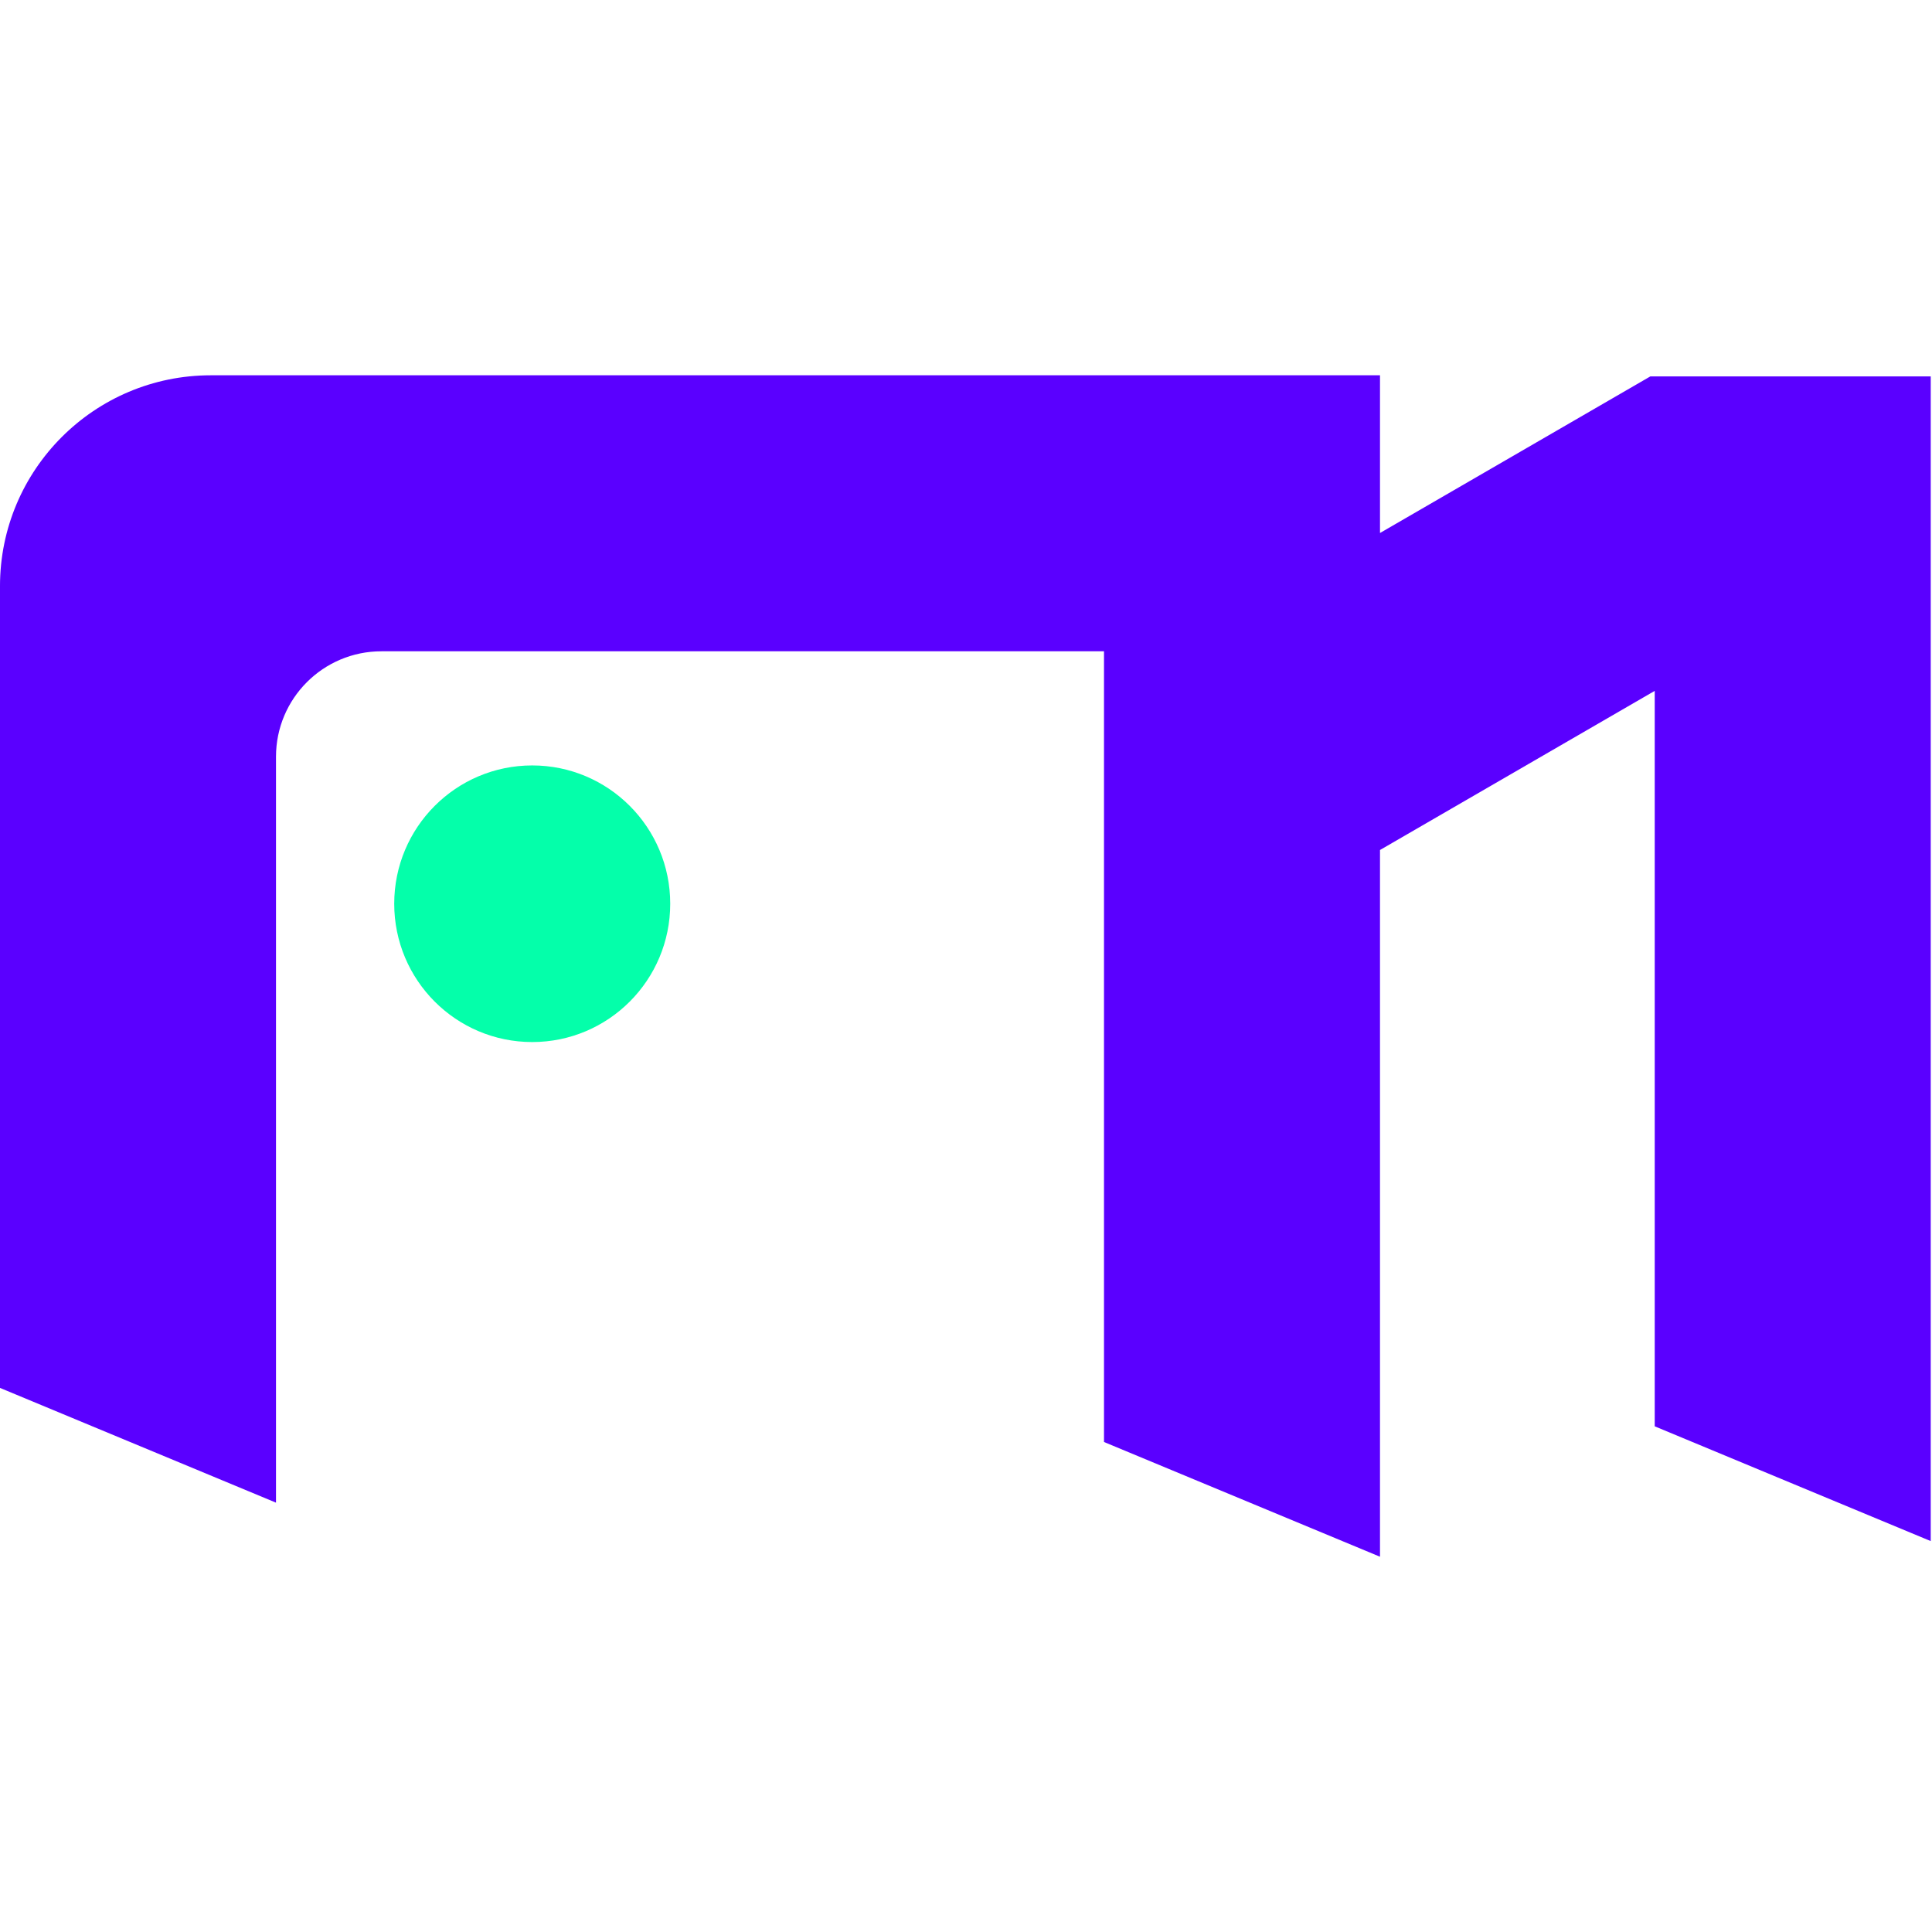 <svg width="280" height="280" xmlns="http://www.w3.org/2000/svg" version="1.1">
 <g>
  <title>Layer 1</title>
  <g>
   <title>01</title>
   <g>
    <title>Layer 1</title>
    <g id="svg_6">
     <path d="m200,54.389l0,22.857l39.177,-22.693l40.64,0l-0.001,168.793l-40,-16.633l-0,-106.587l-39.816,23.062l0,102.424l-40,-16.628l0,-114.595l-104.72,0c-8.439,0 -15.28,6.841 -15.28,15.28l0,108.106l-40,-16.629l0,-116.198c0,-16.878 13.682,-30.559 30.559,-30.559l169.441,0z" id="svg_8" fill="#5A00FF"/>
     <ellipse id="svg_7" fill="#04FFAA" cx="77.134" cy="130.977" rx="20" ry="20.045"/>
    </g>
   </g>
  </g>
 </g>

</svg>